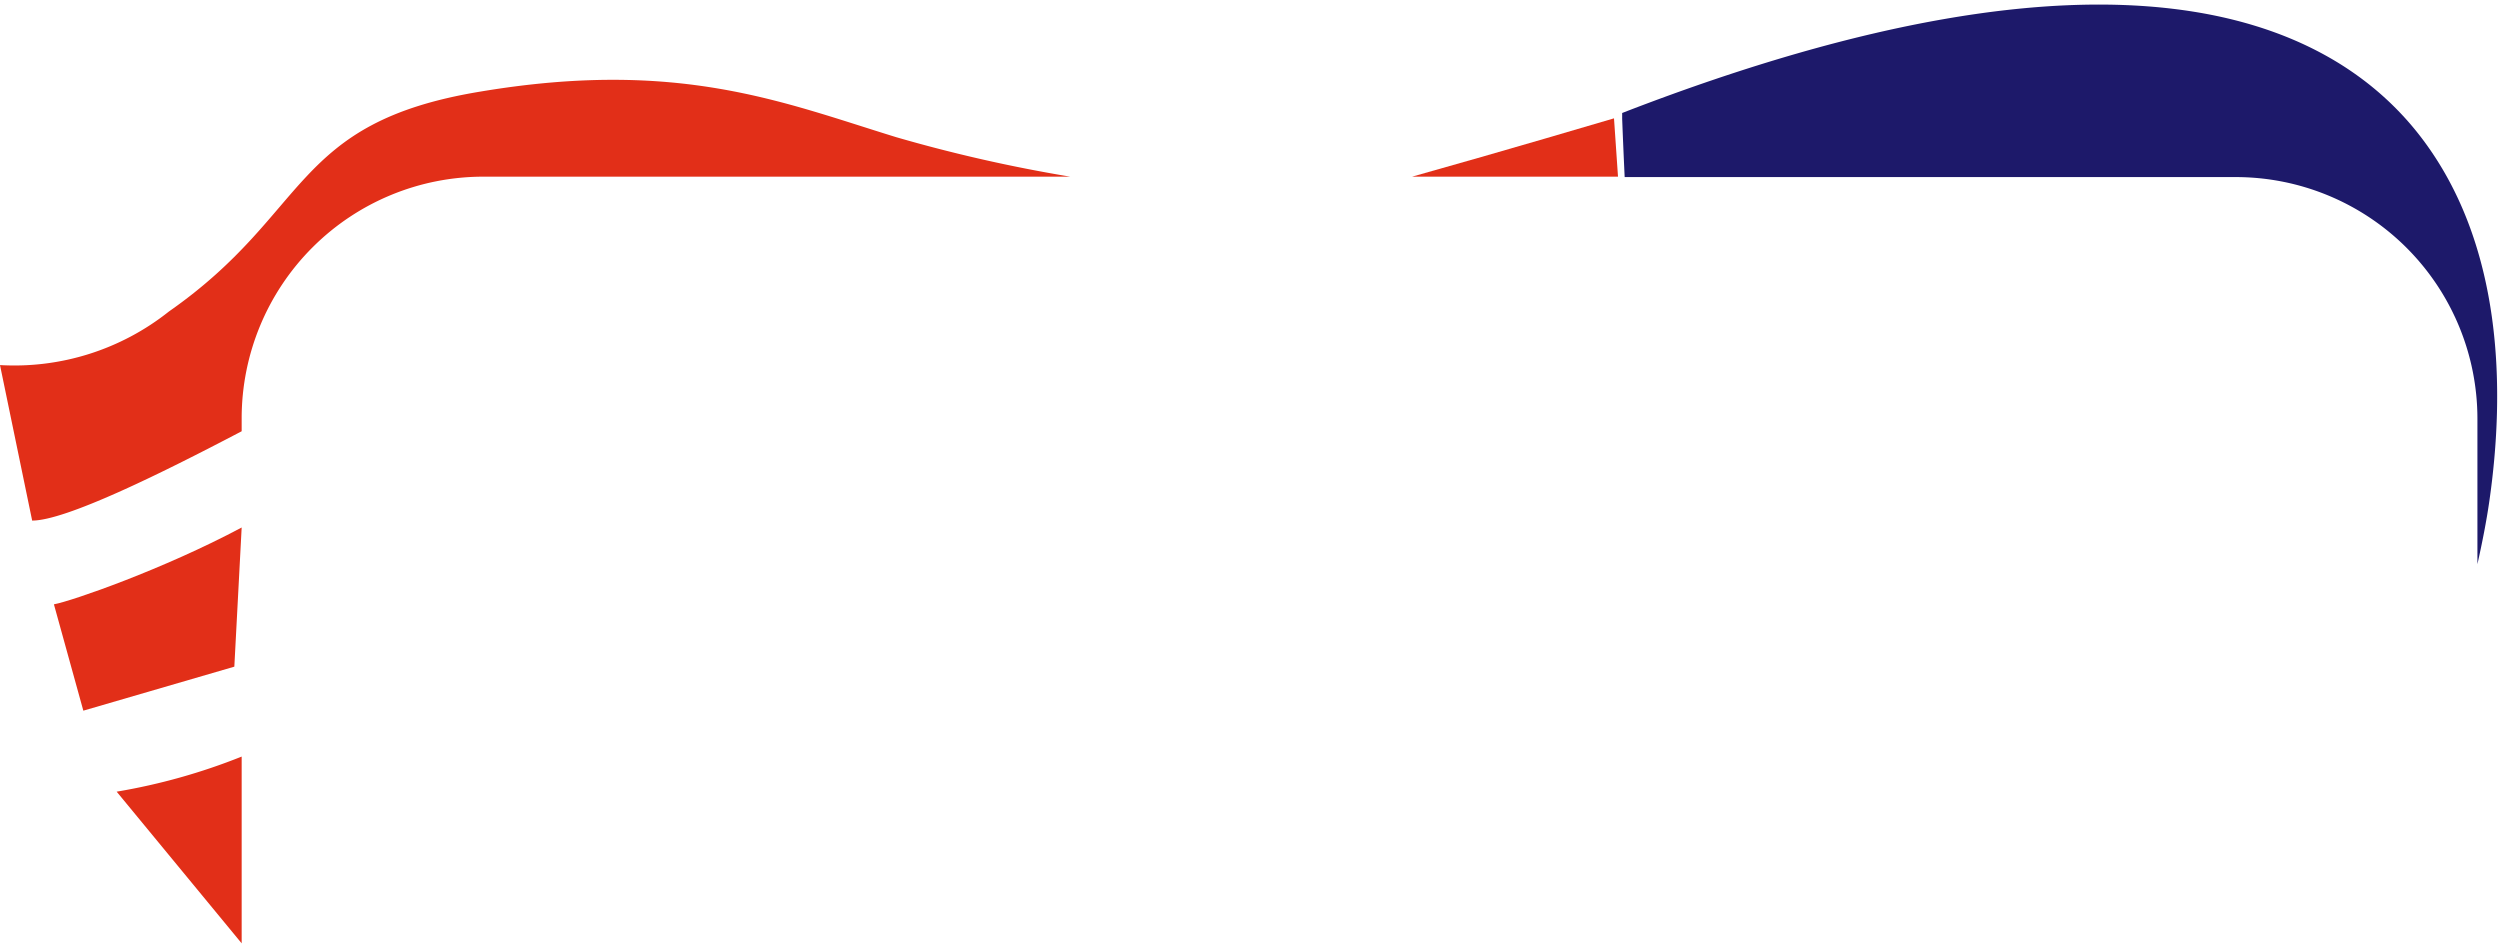 <svg id="Layer_1" data-name="Layer 1" xmlns="http://www.w3.org/2000/svg" viewBox="0 0 300 113.81"><defs><style>.cls-1{fill:#e22f18;}.cls-2{fill:#1d196a;}</style></defs><title>alert-bg</title><path class="cls-1" d="M194.16,21.2l-.48-7s-13.5,4-24.23,7Z"/><path class="cls-1" d="M29,50.15a29,29,0,0,1,29-28.95h70.43a181.71,181.71,0,0,1-20.89-4.74C93.94,12.28,81.4,7,57.59,11,34.91,14.76,37.32,25.47,20.27,37.38A29.8,29.8,0,0,1,0,43.81L3.86,62.47C7.83,62.47,19,57,29,51.75Z"/><path class="cls-1" d="M29,63.3c-9.37,5-20.39,8.83-22.53,9.22L10,85.28,28.12,80Z"/><path class="cls-1" d="M29,90.79A72.75,72.75,0,0,1,14,95L29,113.2Z"/><path class="cls-2" d="M290,15.8c-10.9-13.56-36.18-25-94.7-2.49l-.64.25,0,.69c.09,2.37.19,4.67.3,7h73.38a29,29,0,0,1,28.95,29V67.7c.57-2.56,1.08-5.11,1.44-7.63C300.58,47.16,300.58,29,290,15.8Z"/></svg>
